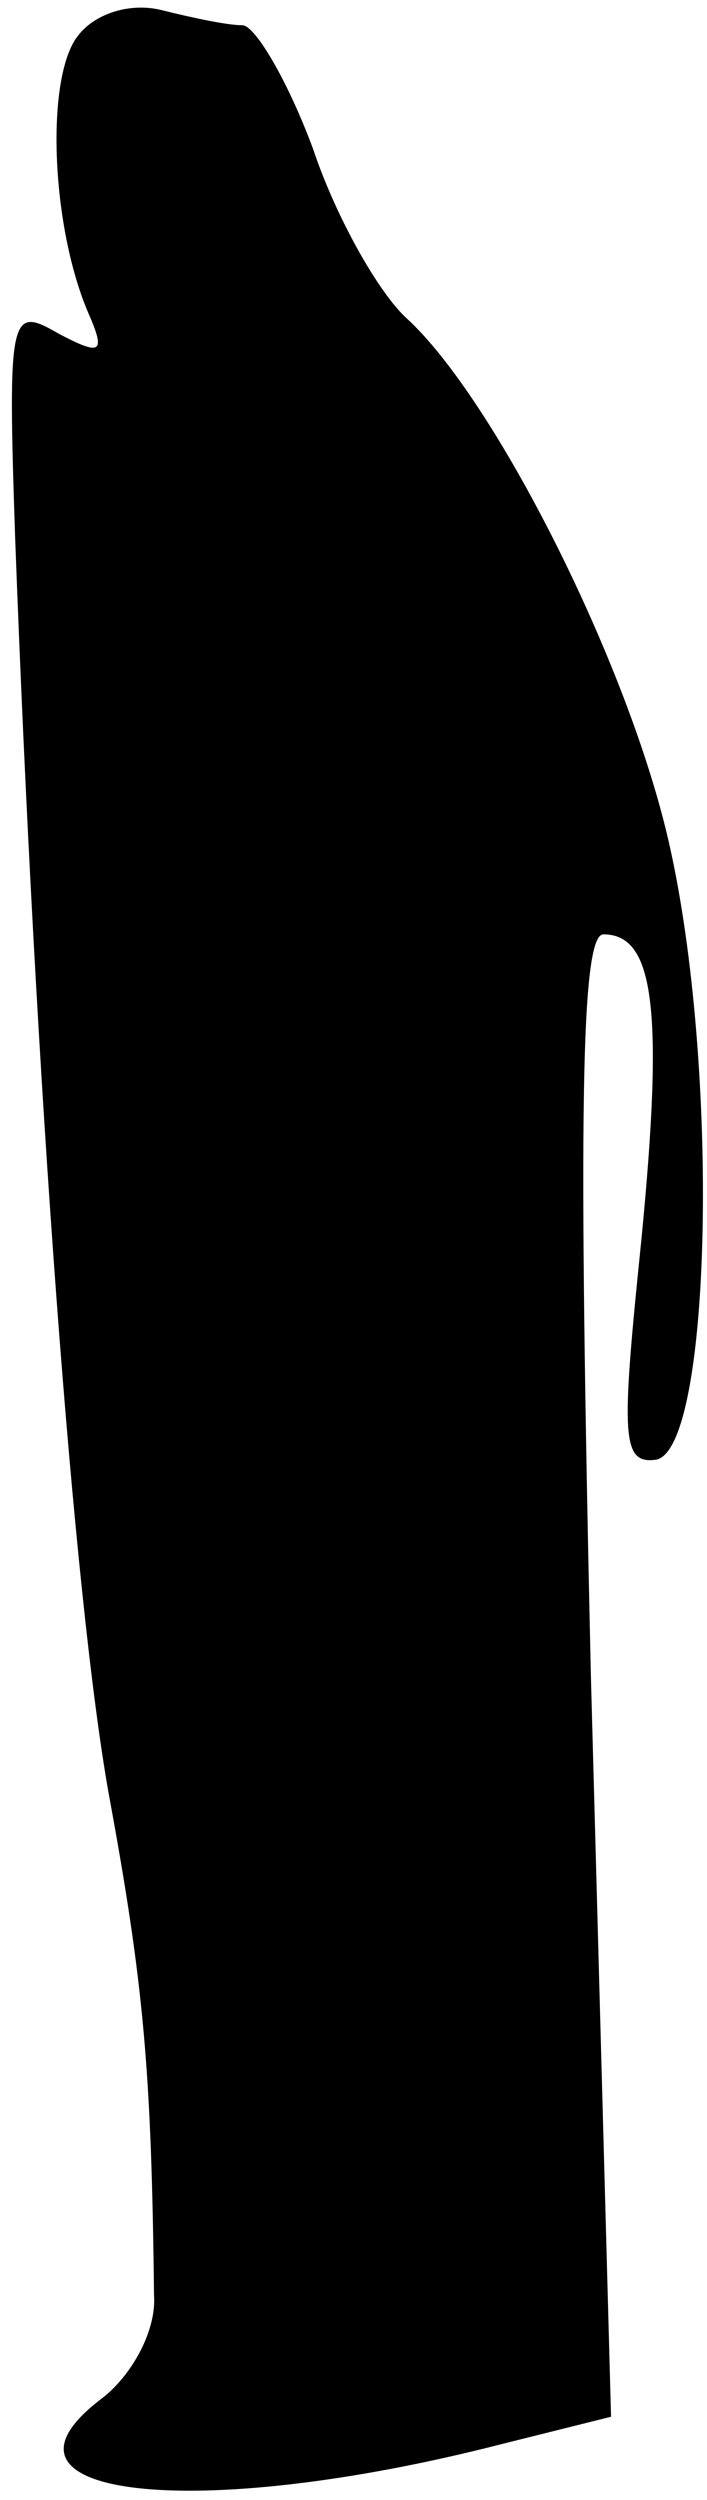<?xml version="1.0" standalone="no"?>
<!DOCTYPE svg PUBLIC "-//W3C//DTD SVG 20010904//EN"
 "http://www.w3.org/TR/2001/REC-SVG-20010904/DTD/svg10.dtd">
<svg version="1.0" xmlns="http://www.w3.org/2000/svg"
 width="28pt" height="99pt" viewBox="0 0 28 99"
 preserveAspectRatio="xMidYMid meet">
<g transform="translate(0,99) scale(0.1,-0.1)"
fill="#000000" stroke="none">
<path fill="#000000" stroke="none" d="M31 976 c-13 -16 -11 -75 4 -110 7 -16
5 -17 -12 -8 -19 11 -20 8 -17 -81 8 -215 23 -418 37 -497 14 -76 17 -110 18
-199 1 -14 -9 -32 -21 -41 -51 -39 37 -49 158 -18 l44 11 -8 294 c-5 222 -4
293 5 293 20 0 24 -29 15 -121 -8 -78 -8 -89 6 -87 22 5 25 156 5 244 -16 71
-69 176 -104 208 -11 10 -28 40 -37 67 -10 27 -23 49 -28 49 -6 0 -20 3 -32 6
-12 3 -26 -1 -33 -10z"/>
</g>
</svg>
